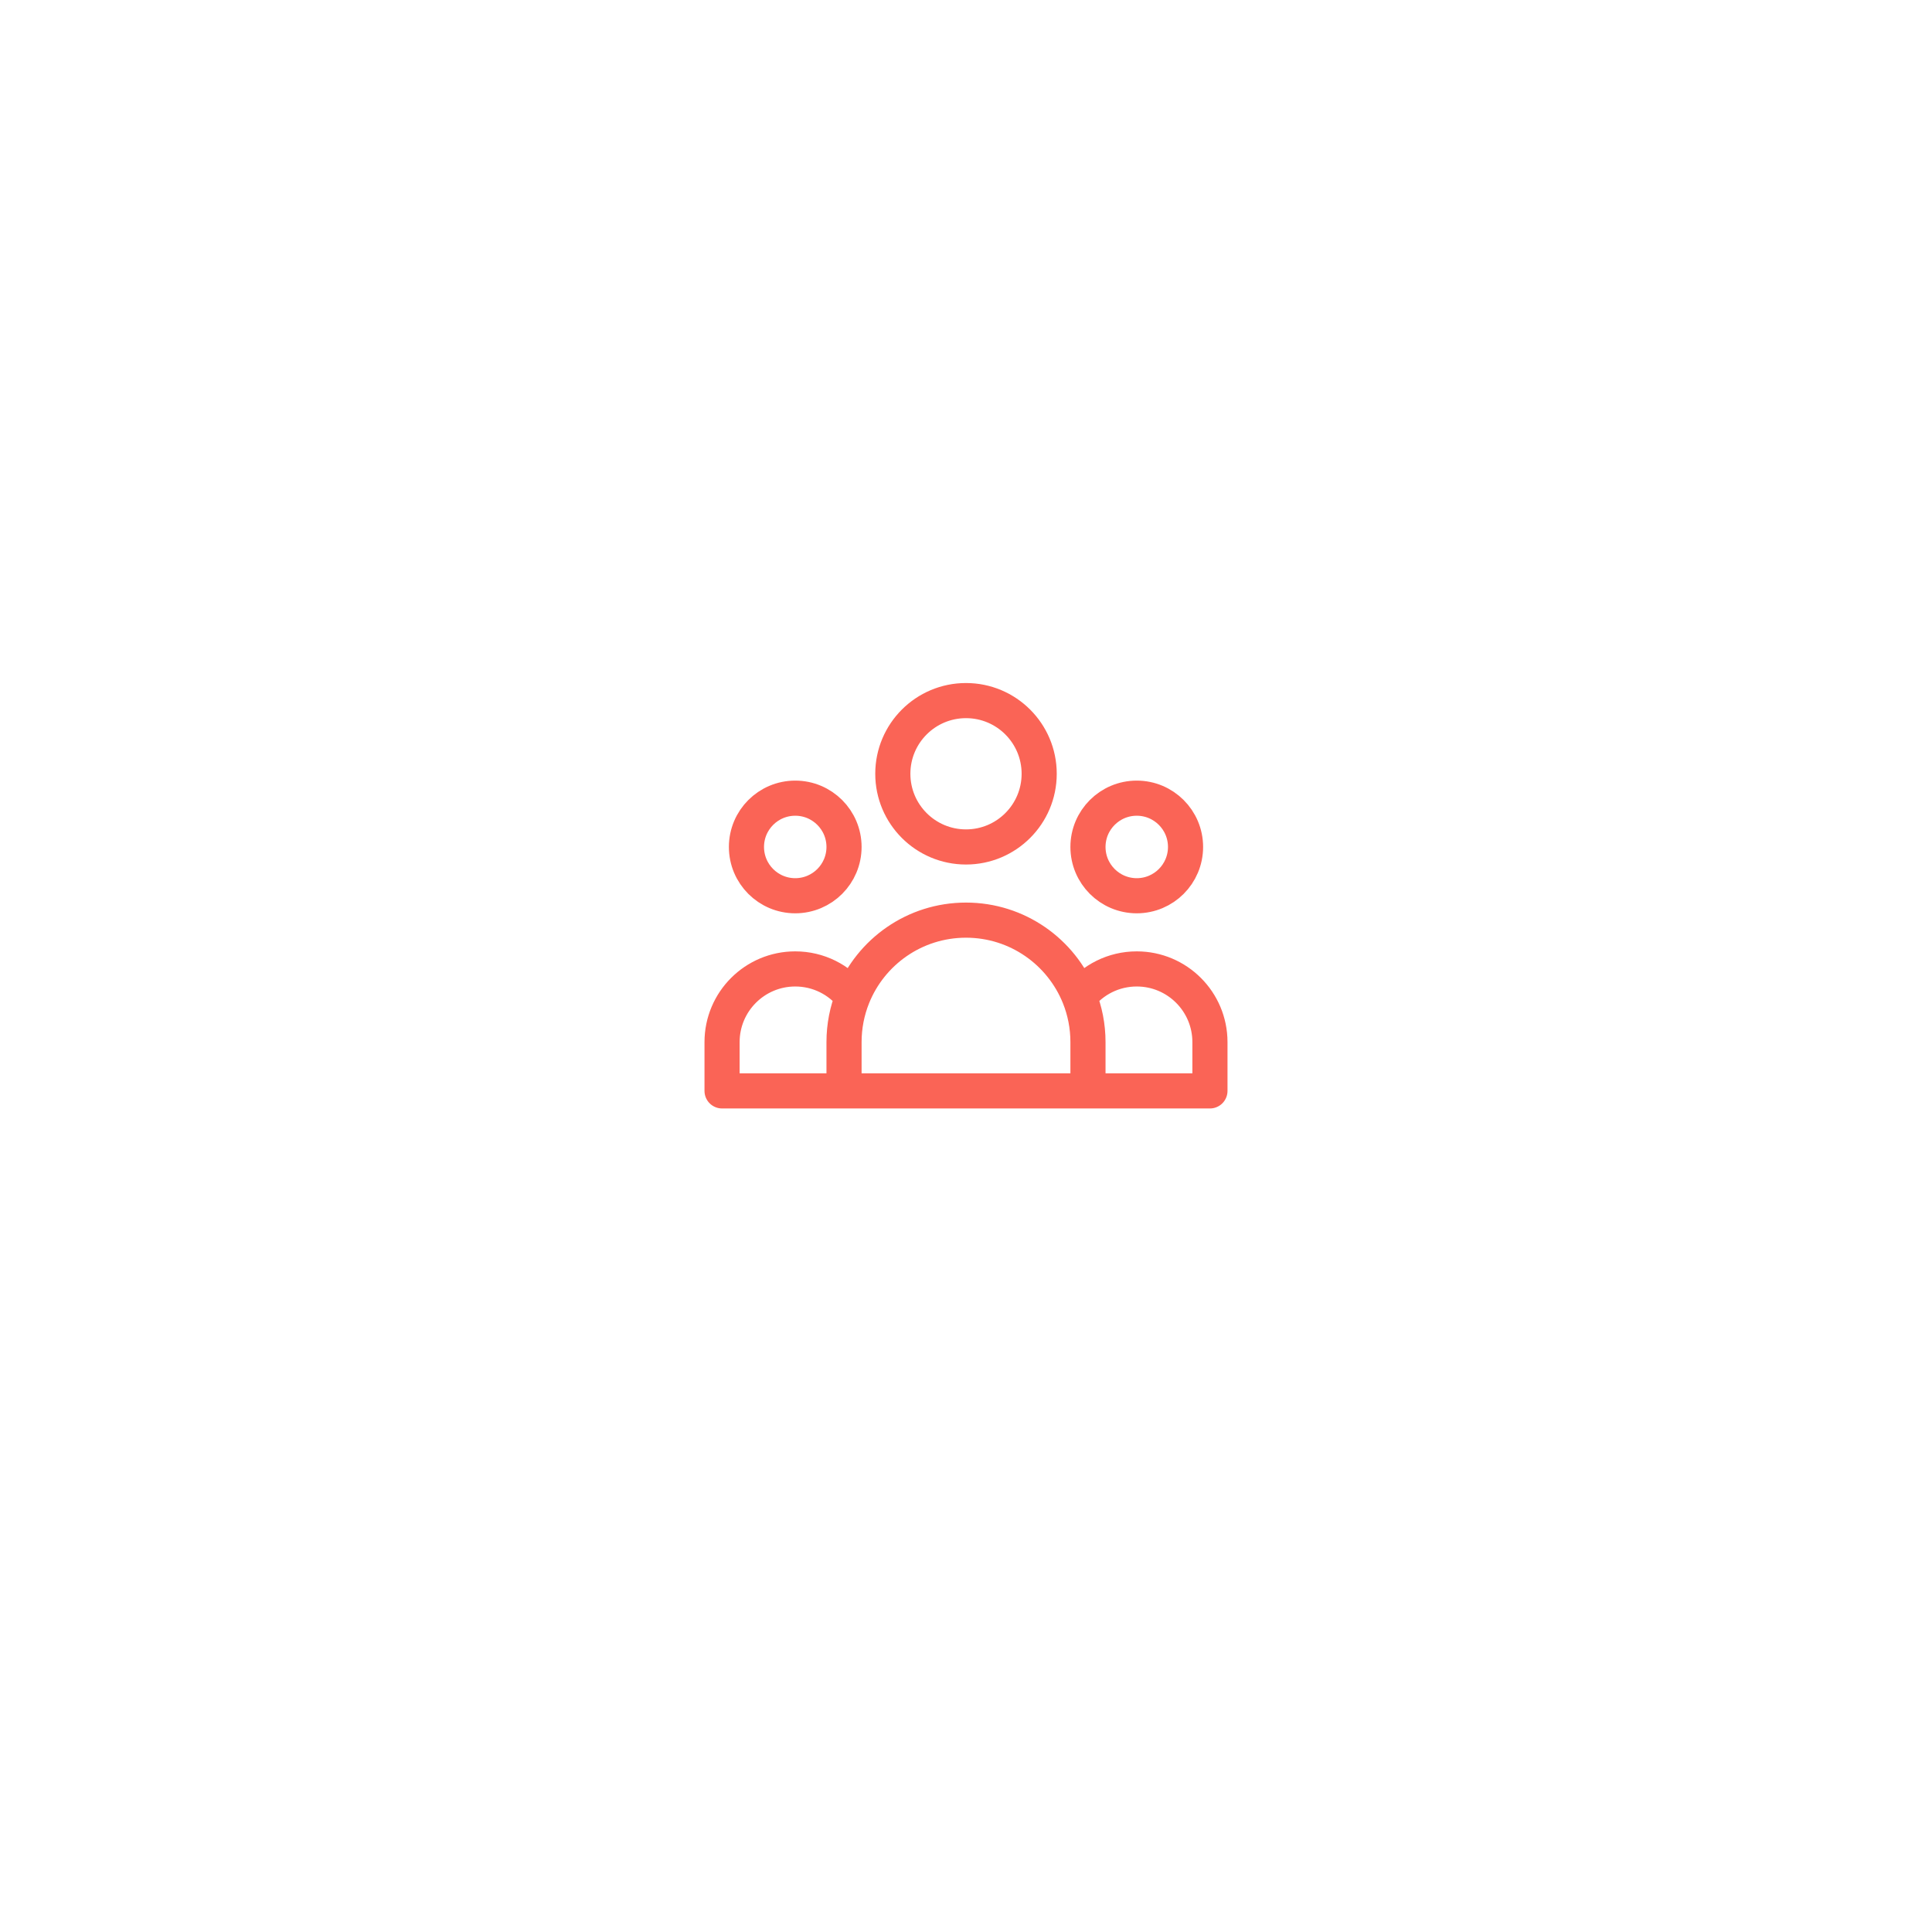 <svg width="660" height="660" viewBox="0 0 660 660" fill="none" xmlns="http://www.w3.org/2000/svg">
<g filter="url(#filter0_d_3035_29664)">
<rect x="80" y="56" width="500" height="500" rx="120" fill="white"/>
</g>
<path d="M371.667 372.667H413.333V356C413.333 342.193 402.141 331 388.333 331C380.37 331 373.276 334.723 368.698 340.524M371.667 372.667H288.333M371.667 372.667V356C371.667 350.531 370.613 345.309 368.698 340.524M288.333 372.667H246.667V356C246.667 342.193 257.86 331 271.667 331C279.63 331 286.724 334.723 291.302 340.524M288.333 372.667V356C288.333 350.531 289.387 345.309 291.302 340.524M291.302 340.524C297.446 325.175 312.457 314.333 330 314.333C347.543 314.333 362.554 325.175 368.698 340.524M355 264.333C355 278.141 343.807 289.333 330 289.333C316.193 289.333 305 278.141 305 264.333C305 250.526 316.193 239.333 330 239.333C343.807 239.333 355 250.526 355 264.333ZM405 289.333C405 298.538 397.538 306 388.333 306C379.129 306 371.667 298.538 371.667 289.333C371.667 280.129 379.129 272.667 388.333 272.667C397.538 272.667 405 280.129 405 289.333ZM288.333 289.333C288.333 298.538 280.871 306 271.667 306C262.462 306 255 298.538 255 289.333C255 280.129 262.462 272.667 271.667 272.667C280.871 272.667 288.333 280.129 288.333 289.333Z" stroke="#FA6456" stroke-width="12" stroke-linecap="round" stroke-linejoin="round"/>
<defs>
<filter id="filter0_d_3035_29664" x="0" y="0" width="660" height="660" filterUnits="userSpaceOnUse" color-interpolation-filters="sRGB">
<feFlood flood-opacity="0" result="BackgroundImageFix"/>
<feColorMatrix in="SourceAlpha" type="matrix" values="0 0 0 0 0 0 0 0 0 0 0 0 0 0 0 0 0 0 127 0" result="hardAlpha"/>
<feOffset dy="24"/>
<feGaussianBlur stdDeviation="40"/>
<feColorMatrix type="matrix" values="0 0 0 0 0.367 0 0 0 0 0.064 0 0 0 0 0.035 0 0 0 0.1 0"/>
<feBlend mode="normal" in2="BackgroundImageFix" result="effect1_dropShadow_3035_29664"/>
<feBlend mode="normal" in="SourceGraphic" in2="effect1_dropShadow_3035_29664" result="shape"/>
</filter>
</defs>
</svg>
